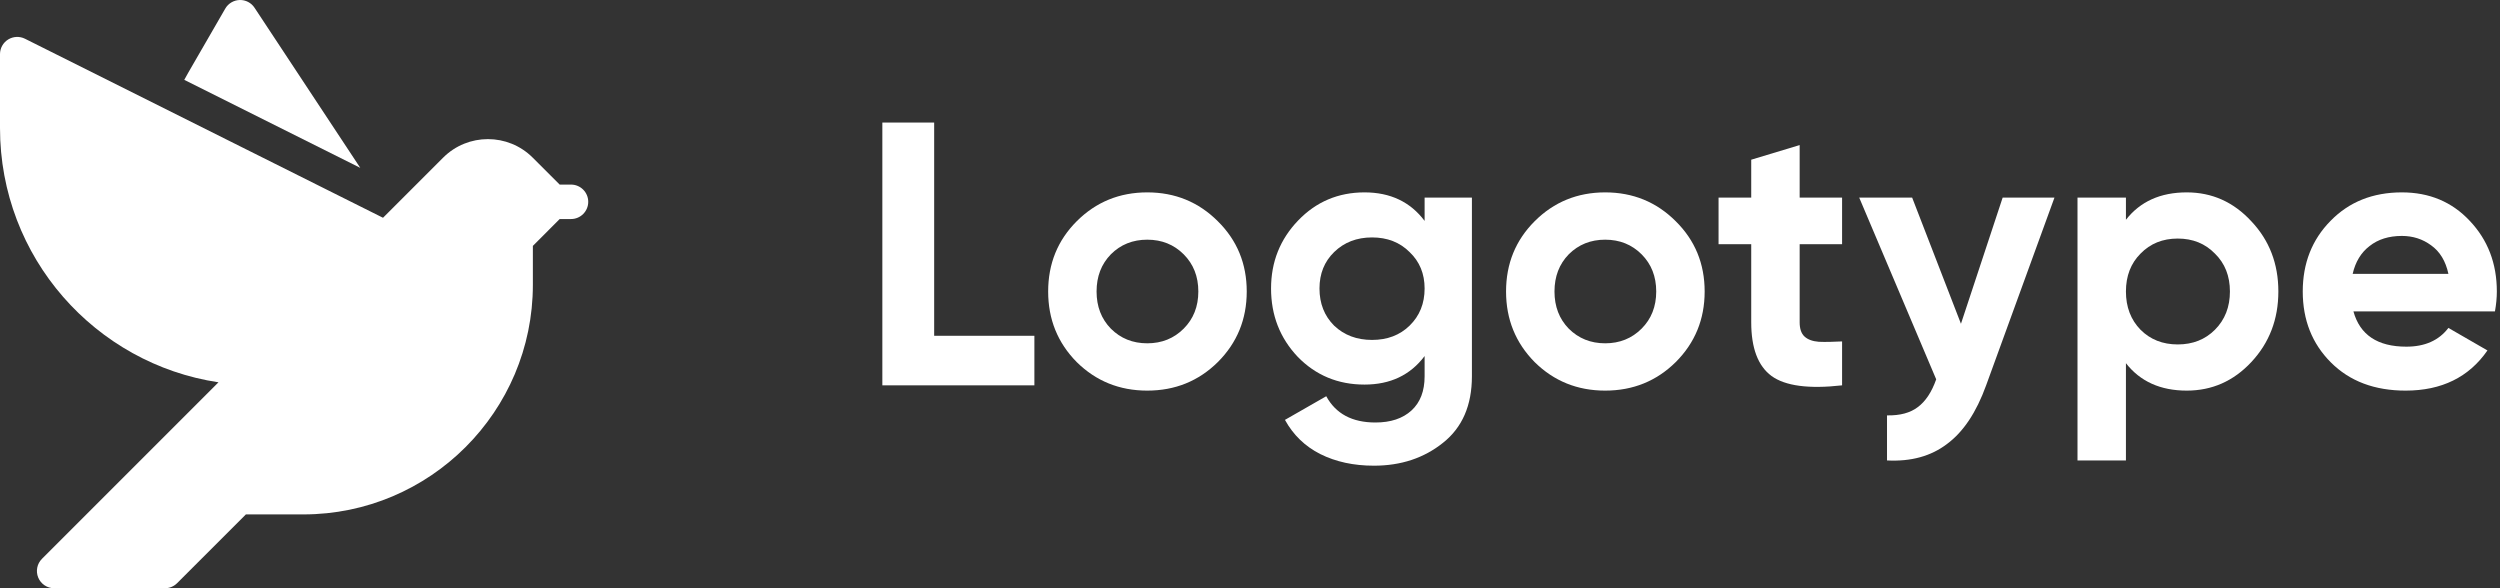 <svg width="102" height="24" viewBox="0 0 102 24" fill="none" xmlns="http://www.w3.org/2000/svg">
<rect x="0" y="0" width="102" height="24" fill="#333333" stroke="none"/>
<g clip-path="url(#clip0_1_1726)">
<path d="M10.385 0.316C10.251 0.112 10.021 -0.007 9.778 0C9.534 0.008 9.311 0.141 9.19 0.352C9.19 0.352 8.554 1.453 7.683 2.961C7.626 3.059 7.571 3.158 7.518 3.258L14.699 6.849L10.385 0.316Z" fill="white"/>
<path d="M23.297 7.531H22.835L21.736 6.433C20.728 5.424 19.087 5.424 18.079 6.433L15.627 8.885L1.018 1.58C0.8 1.472 0.541 1.483 0.333 1.611C0.126 1.739 0 1.966 0 2.209V5.222C0 10.51 3.894 14.845 8.914 15.598L1.712 22.8C1.511 23.001 1.451 23.303 1.56 23.566C1.669 23.829 1.925 24 2.209 24H6.728C6.915 24 7.093 23.926 7.225 23.794L10.032 20.988H12.377C17.54 20.988 21.741 16.787 21.741 11.623V10.032L22.835 8.937H23.297C23.685 8.937 24 8.623 24 8.234C24 7.846 23.685 7.531 23.297 7.531Z" fill="white"/>
</g>
<path d="M38.114 13.7H42.203V15.722H36V5H38.114V13.7Z" fill="white"/>
<path d="M49.688 14.772C48.902 15.549 47.942 15.937 46.808 15.937C45.675 15.937 44.715 15.549 43.929 14.772C43.153 13.986 42.765 13.026 42.765 11.893C42.765 10.759 43.153 9.805 43.929 9.028C44.715 8.242 45.675 7.849 46.808 7.849C47.942 7.849 48.902 8.242 49.688 9.028C50.474 9.805 50.867 10.759 50.867 11.893C50.867 13.026 50.474 13.986 49.688 14.772ZM45.323 13.409C45.721 13.807 46.216 14.007 46.808 14.007C47.401 14.007 47.896 13.807 48.294 13.409C48.692 13.011 48.892 12.505 48.892 11.893C48.892 11.28 48.692 10.775 48.294 10.376C47.896 9.978 47.401 9.779 46.808 9.779C46.216 9.779 45.721 9.978 45.323 10.376C44.935 10.775 44.74 11.28 44.74 11.893C44.74 12.505 44.935 13.011 45.323 13.409Z" fill="white"/>
<path d="M58.124 8.063H60.054V15.354C60.054 16.539 59.661 17.443 58.875 18.066C58.099 18.689 57.159 19 56.056 19C55.229 19 54.499 18.842 53.866 18.525C53.243 18.209 52.763 17.744 52.426 17.131L54.111 16.166C54.499 16.881 55.168 17.238 56.117 17.238C56.74 17.238 57.23 17.075 57.588 16.748C57.945 16.422 58.124 15.957 58.124 15.354V14.527C57.542 15.303 56.725 15.691 55.673 15.691C54.591 15.691 53.682 15.314 52.947 14.558C52.222 13.792 51.859 12.863 51.859 11.77C51.859 10.688 52.227 9.764 52.962 8.998C53.697 8.232 54.601 7.849 55.673 7.849C56.725 7.849 57.542 8.237 58.124 9.013V8.063ZM54.433 13.287C54.841 13.675 55.357 13.869 55.98 13.869C56.602 13.869 57.113 13.675 57.511 13.287C57.92 12.888 58.124 12.383 58.124 11.77C58.124 11.168 57.92 10.672 57.511 10.284C57.113 9.886 56.602 9.687 55.98 9.687C55.357 9.687 54.841 9.886 54.433 10.284C54.034 10.672 53.835 11.168 53.835 11.77C53.835 12.383 54.034 12.888 54.433 13.287Z" fill="white"/>
<path d="M68.371 14.772C67.585 15.549 66.625 15.937 65.491 15.937C64.358 15.937 63.398 15.549 62.612 14.772C61.836 13.986 61.447 13.026 61.447 11.893C61.447 10.759 61.836 9.805 62.612 9.028C63.398 8.242 64.358 7.849 65.491 7.849C66.625 7.849 67.585 8.242 68.371 9.028C69.157 9.805 69.55 10.759 69.55 11.893C69.55 13.026 69.157 13.986 68.371 14.772ZM64.005 13.409C64.404 13.807 64.899 14.007 65.491 14.007C66.084 14.007 66.579 13.807 66.977 13.409C67.375 13.011 67.574 12.505 67.574 11.893C67.574 11.28 67.375 10.775 66.977 10.376C66.579 9.978 66.084 9.779 65.491 9.779C64.899 9.779 64.404 9.978 64.005 10.376C63.617 10.775 63.423 11.28 63.423 11.893C63.423 12.505 63.617 13.011 64.005 13.409Z" fill="white"/>
<path d="M75.157 9.963H73.426V13.149C73.426 13.414 73.492 13.608 73.625 13.731C73.758 13.853 73.952 13.925 74.207 13.945C74.462 13.956 74.779 13.95 75.157 13.93V15.722C73.799 15.875 72.839 15.748 72.277 15.339C71.725 14.931 71.45 14.201 71.45 13.149V9.963H70.117V8.063H71.45V6.516L73.426 5.919V8.063H75.157V9.963Z" fill="white"/>
<path d="M81.708 8.063H83.822L81.034 15.722C80.635 16.825 80.105 17.621 79.441 18.112C78.787 18.612 77.97 18.837 76.99 18.786V16.948C77.521 16.958 77.94 16.845 78.246 16.61C78.563 16.376 78.813 15.998 78.997 15.477L75.856 8.063H78.016L80.007 13.21L81.708 8.063Z" fill="white"/>
<path d="M89.219 7.849C90.251 7.849 91.129 8.242 91.854 9.028C92.589 9.805 92.957 10.759 92.957 11.893C92.957 13.026 92.589 13.986 91.854 14.772C91.129 15.549 90.251 15.937 89.219 15.937C88.147 15.937 87.32 15.564 86.738 14.818V18.786H84.762V8.063H86.738V8.967C87.32 8.222 88.147 7.849 89.219 7.849ZM87.335 13.455C87.733 13.853 88.239 14.053 88.852 14.053C89.464 14.053 89.97 13.853 90.368 13.455C90.776 13.047 90.981 12.526 90.981 11.893C90.981 11.26 90.776 10.744 90.368 10.346C89.97 9.937 89.464 9.733 88.852 9.733C88.239 9.733 87.733 9.937 87.335 10.346C86.937 10.744 86.738 11.26 86.738 11.893C86.738 12.526 86.937 13.047 87.335 13.455Z" fill="white"/>
<path d="M96.02 12.705C96.285 13.665 97.005 14.144 98.179 14.144C98.935 14.144 99.507 13.889 99.895 13.379L101.488 14.298C100.732 15.39 99.619 15.937 98.149 15.937C96.883 15.937 95.867 15.554 95.101 14.788C94.335 14.022 93.952 13.057 93.952 11.893C93.952 10.739 94.33 9.779 95.085 9.013C95.841 8.237 96.811 7.849 97.996 7.849C99.119 7.849 100.043 8.237 100.768 9.013C101.503 9.789 101.871 10.749 101.871 11.893C101.871 12.148 101.845 12.419 101.794 12.705H96.02ZM95.989 11.173H99.895C99.783 10.652 99.548 10.264 99.19 10.009C98.843 9.753 98.445 9.626 97.996 9.626C97.465 9.626 97.025 9.764 96.678 10.039C96.331 10.305 96.101 10.683 95.989 11.173Z" fill="white"/>
<defs>
<clipPath id="clip0_1_1726">
<rect width="24" height="24" fill="white"/>
</clipPath>
</defs>
</svg>
